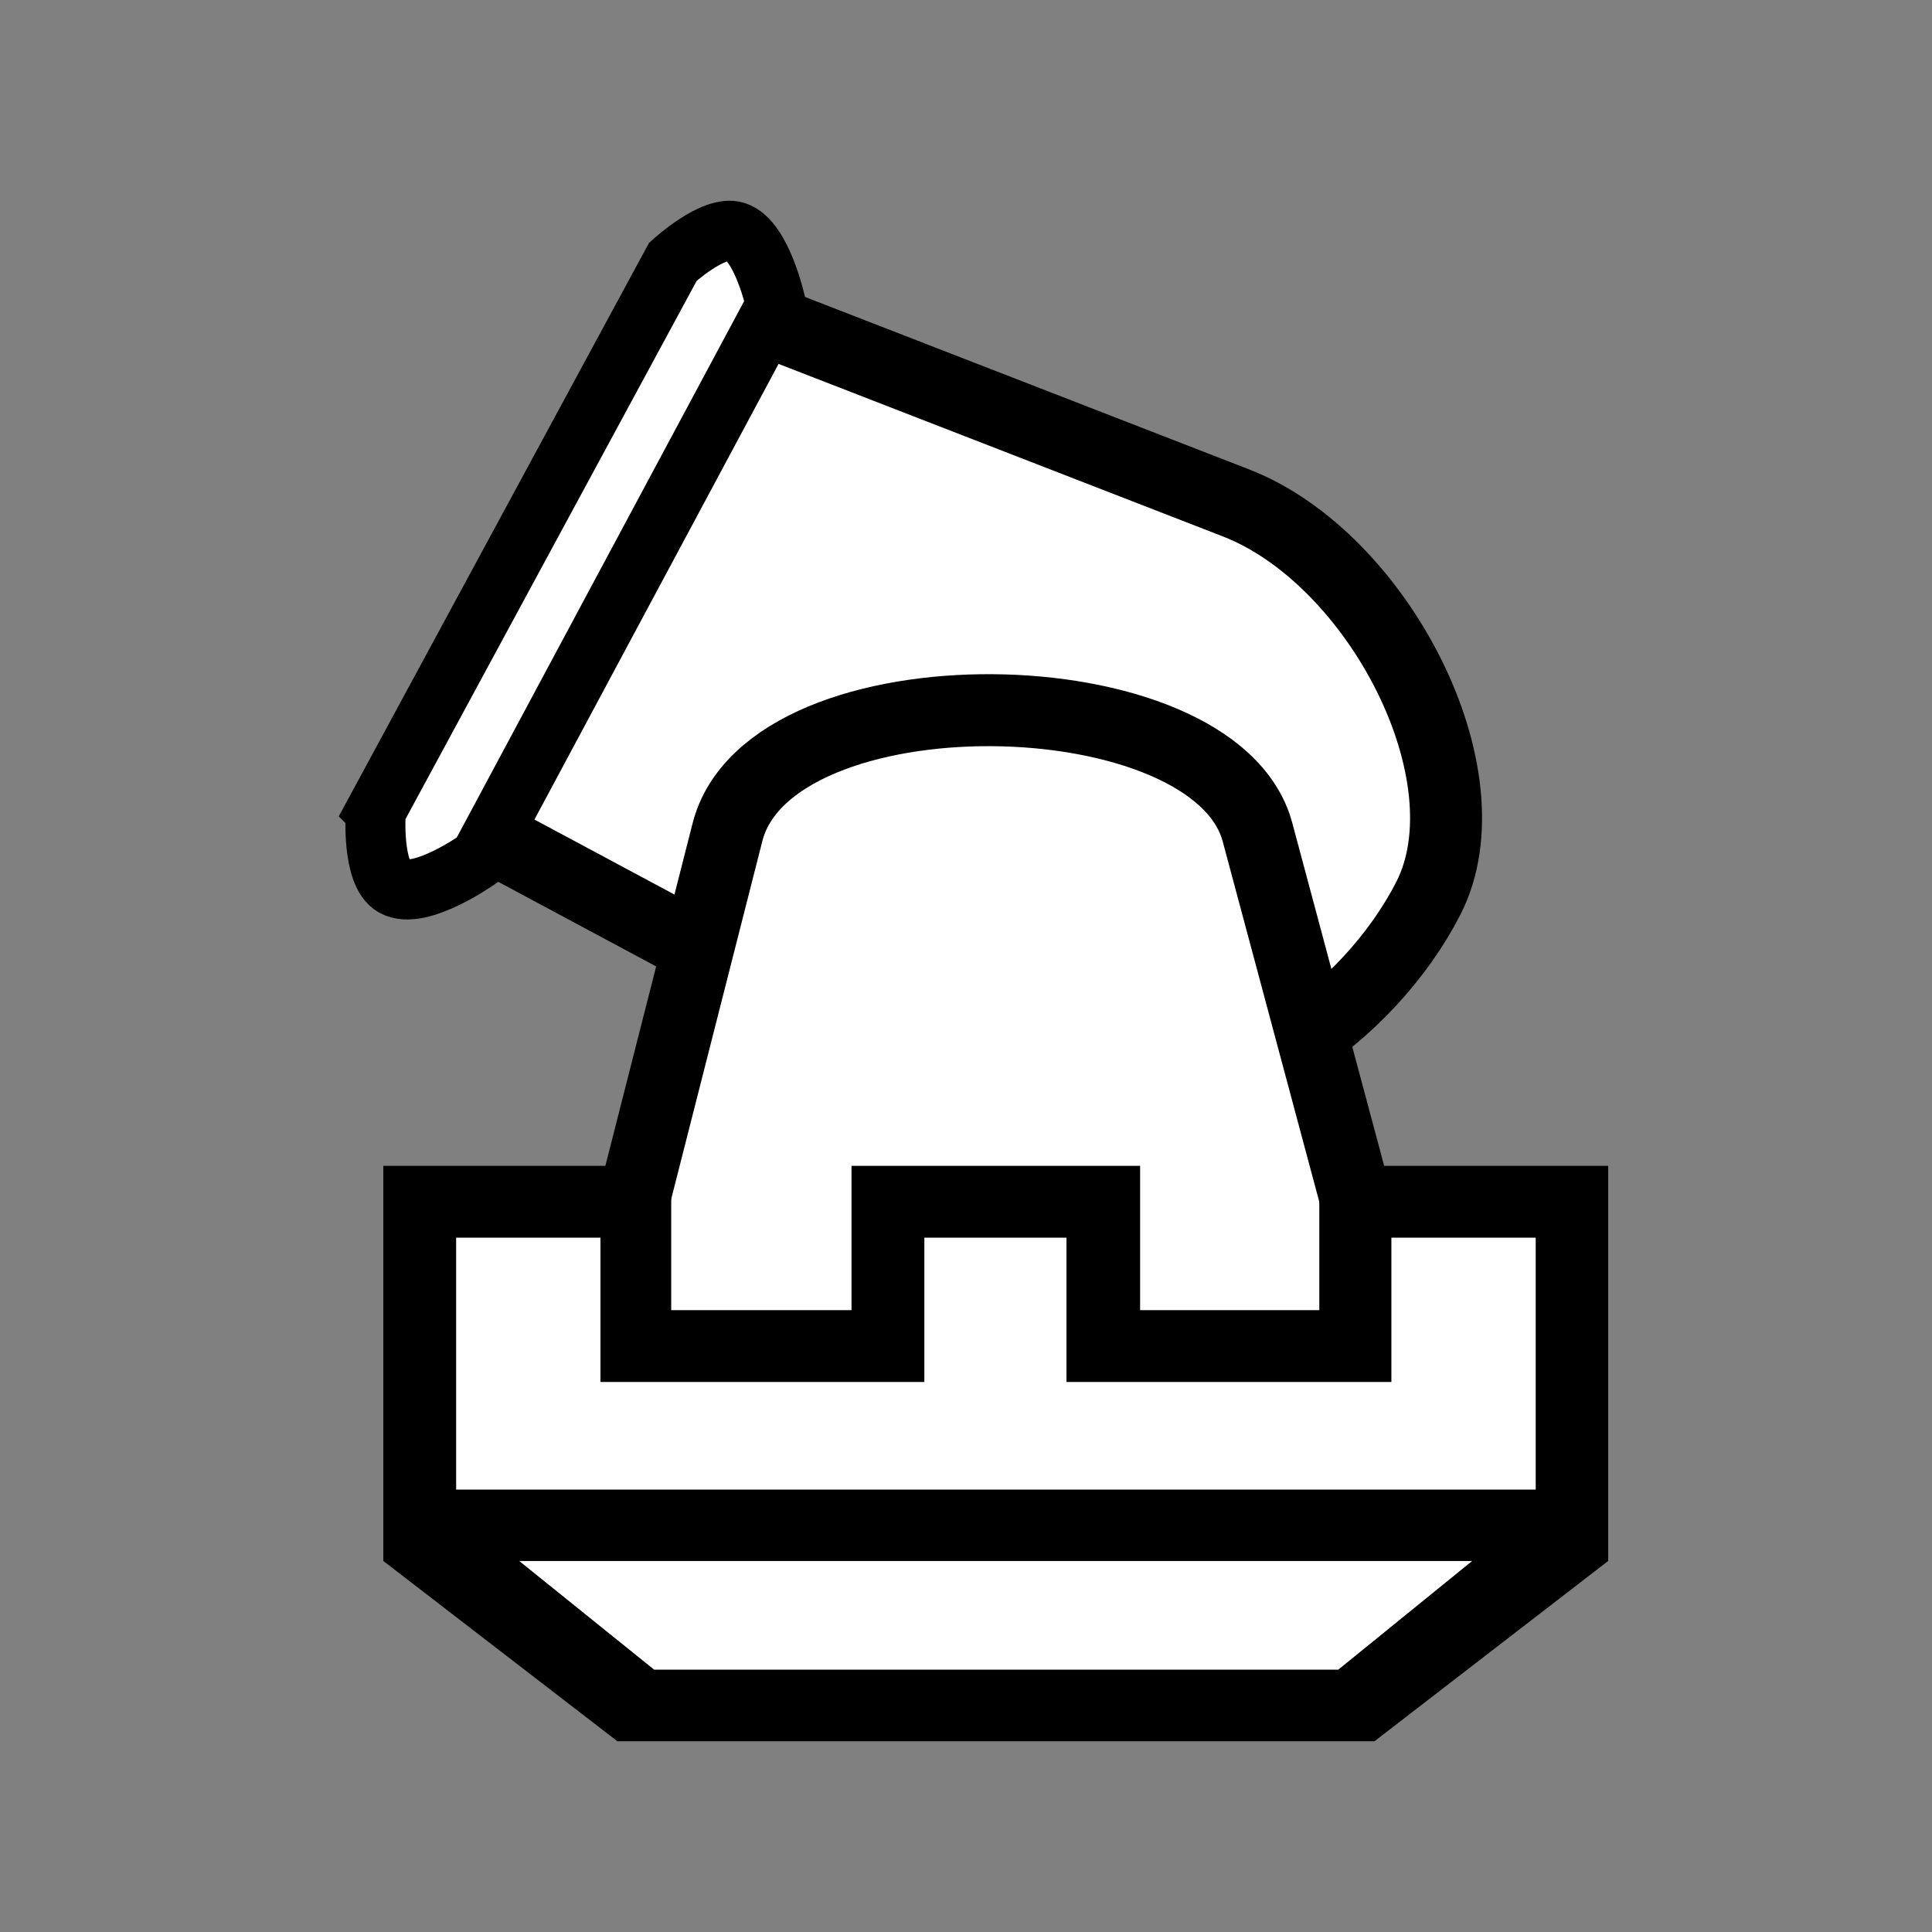<?xml version="1.0" encoding="UTF-8" standalone="no"?>
<svg
   xmlns:dc="http://purl.org/dc/elements/1.1/"
   xmlns:cc="http://creativecommons.org/ns#"
   xmlns:rdf="http://www.w3.org/1999/02/22-rdf-syntax-ns#"
   xmlns:svg="http://www.w3.org/2000/svg"
   xmlns="http://www.w3.org/2000/svg"
   xmlns:sodipodi="http://sodipodi.sourceforge.net/DTD/sodipodi-0.dtd"
   xmlns:inkscape="http://www.inkscape.org/namespaces/inkscape"
   width="177.17"
   height="177.17"
   shape-rendering="geometricPrecision"
   image-rendering="optimizeQuality"
   fill-rule="evenodd"
   clip-rule="evenodd"
   viewBox="0 0 50 50"
   version="1.1"
   id="svg10137"
   sodipodi:docname="wy.svg"
   inkscape:version="1.0.2 (e86c870879, 2021-01-15)"
   inkscape:export-filename="D:\Pictures\Chess Variants\Chess\pieces\Shogun\WhiteMortar.png"
   inkscape:export-xdpi="198.53"
   inkscape:export-ydpi="198.53">
  <rect x="0" y="0" width="50" height="50" fill="#808080" stroke="none"/>
  <sodipodi:namedview
     pagecolor="#ffffff"
     bordercolor="#666666"
     borderopacity="1"
     objecttolerance="10"
     gridtolerance="10"
     guidetolerance="10"
     inkscape:pageopacity="0"
     inkscape:pageshadow="2"
     inkscape:window-width="960"
     inkscape:window-height="1060"
     id="namedview10139"
     showgrid="false"
     inkscape:zoom="2.6641079"
     inkscape:cx="61.078655"
     inkscape:cy="61.369678"
     inkscape:window-x="0"
     inkscape:window-y="20"
     inkscape:window-maximized="1"
     inkscape:current-layer="svg10137"
     inkscape:document-rotation="0" />
  <defs
     id="defs10131">
    <linearGradient
       id="0"
       x1="21.376"
       x2="77.64"
       gradientUnits="userSpaceOnUse"
       gradientTransform="translate(5.094,27.116)">
      <stop
         stop-color="#fff"
         id="stop10126" />
      <stop
         offset="1"
         stop-color="#fff"
         stop-opacity="0"
         id="stop10128" />
    </linearGradient>
  </defs>
  <g
     id="g10710"
     transform="matrix(0.979,-0.179,0.179,0.979,-6.65,1.475)">
    <path
       sodipodi:nodetypes="cccsssc"
       inkscape:connector-curvature="0"
       id="path10688"
       d="m 20.599,27.528 -5.32,-4.238 9.424,-11.91 11.402,7.01 c 3.377,2.076 5.246,8.165 3.071,11.011 -2.013,2.634 -6.336,4.928 -9.813,2.996 z"
       style="fill:white;fill-opacity:1;stroke:#000000;stroke-width:1.872;stroke-linecap:butt;stroke-linejoin:miter;stroke-miterlimit:4;stroke-dasharray:none;stroke-opacity:1" />
    <path
       sodipodi:nodetypes="ccsccsc"
       inkscape:connector-curvature="0"
       id="path10690"
       d="M 12.659,22.246 22.828,9.587 c 0,0 1.215,-0.762 1.748,-0.477 0.64,0.342 0.689,2.066 0.689,2.066 l -10.169,12.765 c 0,0 -1.727,0.818 -2.331,0.318 -0.518,-0.428 -0.106,-2.013 -0.106,-2.013 z"
       style="fill:white;fill-opacity:1;stroke:#000000;stroke-width:1.56;stroke-linecap:butt;stroke-linejoin:miter;stroke-miterlimit:4;stroke-dasharray:none;stroke-opacity:1" />
  </g>
  <path
     style="fill:white;fill-opacity:1;stroke:#000000;stroke-width:1.863;stroke-linecap:butt;stroke-linejoin:round;stroke-miterlimit:4;stroke-dasharray:none;stroke-opacity:1"
     d="m 16.404,31.053 2.423,-9.516 c 1.095,-4.3 12.613,-4.12 13.717,0 l 2.574,9.606 v 4.354 H 16.341 Z"
     id="path10686"
     inkscape:connector-curvature="0"
     sodipodi:nodetypes="csscccc" />
  <path
     d="m 29.506,33.907 h 4.638 v -3.735 h 7.476 v 10.225 l -6.05,4.667 h -19.591 l -6.059,-4.667 v -10.225 h 7.451 v 3.735 h 4.666 v -3.735 h 7.469 z"
     id="path10133"
     inkscape:connector-curvature="0"
     style="fill:#000000;stroke-width:1.1"
     sodipodi:nodetypes="ccccccccccccccc" />
  <path
     d="m 34.634,43.211 3.465,-2.813 h -24.662 l 3.493,2.813 h 17.71 m 5.104,-4.661 v -6.52 h -3.735 v 3.735 h -8.409 v -3.735 h -3.678 v 3.735 h -8.382 v -3.735 h -3.735 v 6.52 h 27.94"
     id="path10135"
     inkscape:connector-curvature="0"
     style="fill:white;fill-opacity:1;stroke-width:1.1"
     sodipodi:nodetypes="cccccccccccccccccc" />
</svg>
